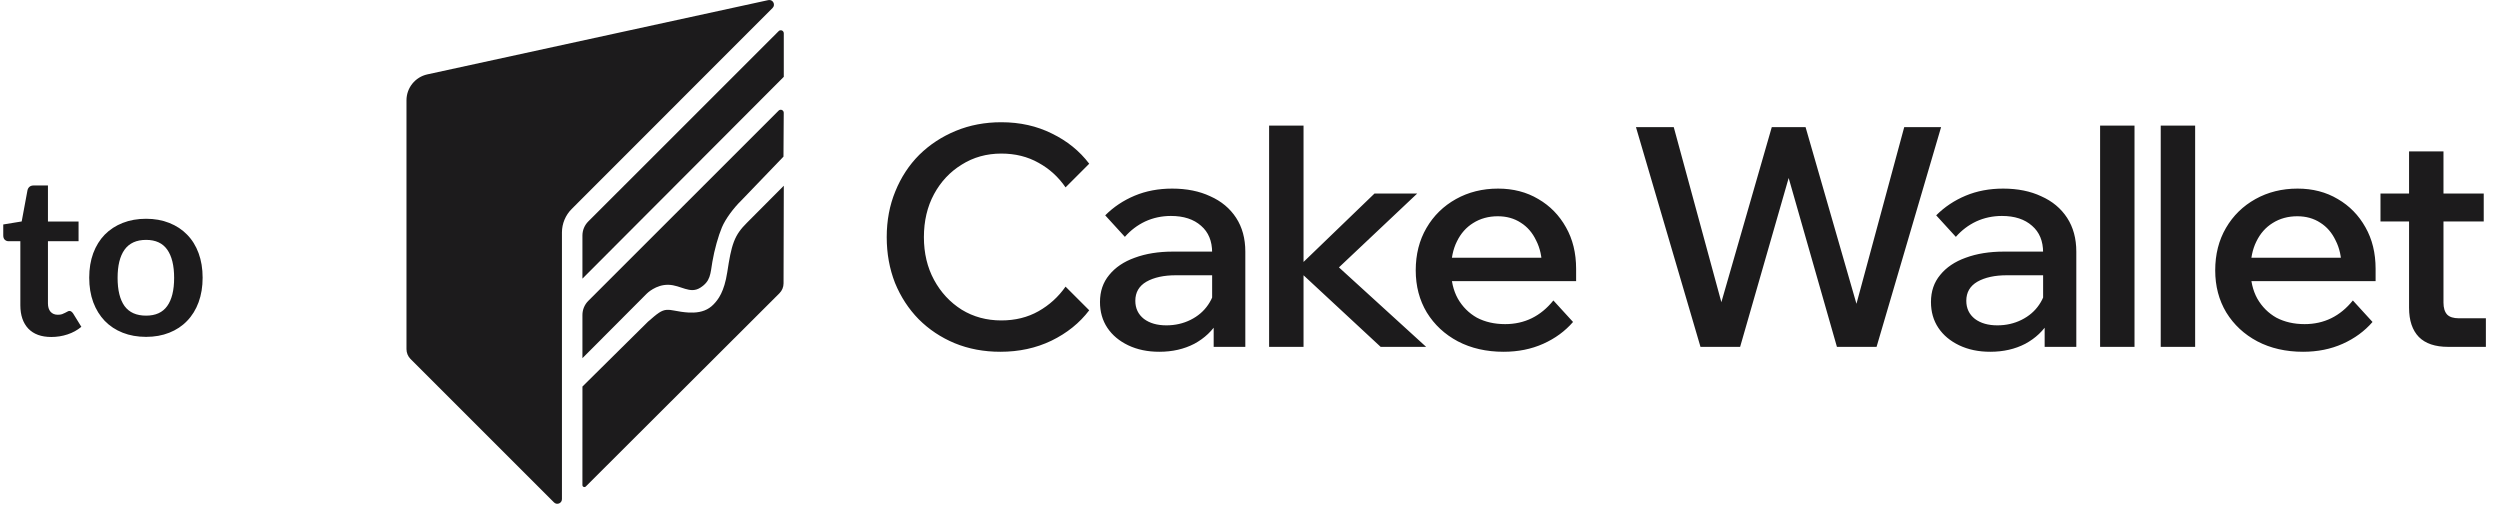 <svg width="179" height="37" viewBox="0 0 179 37" fill="none" xmlns="http://www.w3.org/2000/svg">
<path d="M3.673 24.128C2.958 24.128 2.409 23.928 2.025 23.528C1.646 23.123 1.457 22.565 1.457 21.856V17.272H0.617C0.51 17.272 0.42 17.237 0.345 17.168C0.27 17.099 0.233 16.995 0.233 16.856V16.072L1.553 15.856L1.969 13.616C1.996 13.509 2.046 13.427 2.121 13.368C2.196 13.309 2.292 13.28 2.409 13.28H3.433V15.864H5.625V17.272H3.433V21.72C3.433 21.976 3.494 22.176 3.617 22.32C3.745 22.464 3.918 22.536 4.137 22.536C4.26 22.536 4.361 22.523 4.441 22.496C4.526 22.464 4.598 22.432 4.657 22.4C4.721 22.368 4.777 22.339 4.825 22.312C4.873 22.28 4.921 22.264 4.969 22.264C5.028 22.264 5.076 22.28 5.113 22.312C5.15 22.339 5.19 22.381 5.233 22.44L5.825 23.4C5.537 23.64 5.206 23.821 4.833 23.944C4.46 24.067 4.073 24.128 3.673 24.128ZM10.46 15.664C11.068 15.664 11.62 15.763 12.116 15.96C12.617 16.157 13.044 16.437 13.396 16.8C13.753 17.163 14.028 17.605 14.22 18.128C14.412 18.651 14.508 19.235 14.508 19.88C14.508 20.531 14.412 21.117 14.22 21.64C14.028 22.163 13.753 22.608 13.396 22.976C13.044 23.344 12.617 23.627 12.116 23.824C11.62 24.021 11.068 24.12 10.46 24.12C9.846 24.12 9.289 24.021 8.788 23.824C8.286 23.627 7.857 23.344 7.5 22.976C7.148 22.608 6.873 22.163 6.676 21.64C6.484 21.117 6.388 20.531 6.388 19.88C6.388 19.235 6.484 18.651 6.676 18.128C6.873 17.605 7.148 17.163 7.5 16.8C7.857 16.437 8.286 16.157 8.788 15.96C9.289 15.763 9.846 15.664 10.46 15.664ZM10.46 22.6C11.142 22.6 11.646 22.371 11.972 21.912C12.302 21.453 12.468 20.781 12.468 19.896C12.468 19.011 12.302 18.336 11.972 17.872C11.646 17.408 11.142 17.176 10.46 17.176C9.766 17.176 9.252 17.411 8.916 17.88C8.585 18.344 8.42 19.016 8.42 19.896C8.42 20.776 8.585 21.448 8.916 21.912C9.252 22.371 9.766 22.6 10.46 22.6Z" fill="#1C1B1C"/>
<path d="M76.294 20.523L77.988 22.217C77.298 23.126 76.396 23.852 75.281 24.395C74.181 24.923 72.964 25.187 71.629 25.187C70.441 25.187 69.349 24.982 68.351 24.571C67.368 24.16 66.51 23.588 65.777 22.855C65.058 22.122 64.493 21.256 64.083 20.259C63.687 19.247 63.489 18.154 63.489 16.98C63.489 15.792 63.694 14.7 64.105 13.702C64.516 12.69 65.088 11.818 65.821 11.084C66.569 10.351 67.442 9.779 68.439 9.368C69.436 8.957 70.522 8.752 71.695 8.752C73.03 8.752 74.24 9.023 75.326 9.566C76.411 10.094 77.298 10.813 77.988 11.722L76.294 13.416C75.78 12.668 75.135 12.082 74.358 11.656C73.58 11.216 72.693 10.996 71.695 10.996C70.639 10.996 69.693 11.26 68.857 11.788C68.021 12.302 67.361 13.006 66.877 13.9C66.393 14.795 66.151 15.822 66.151 16.98C66.151 18.125 66.393 19.144 66.877 20.039C67.361 20.933 68.021 21.645 68.857 22.173C69.693 22.686 70.639 22.943 71.695 22.943C72.693 22.943 73.58 22.723 74.358 22.283C75.135 21.843 75.78 21.256 76.294 20.523ZM89.165 24.835H86.899V22.657L86.789 22.195V18.081C86.789 17.259 86.525 16.621 85.997 16.166C85.469 15.697 84.751 15.462 83.841 15.462C83.181 15.462 82.565 15.594 81.993 15.858C81.436 16.122 80.952 16.489 80.541 16.959L79.133 15.418C79.734 14.817 80.438 14.348 81.245 14.01C82.052 13.673 82.946 13.504 83.929 13.504C84.971 13.504 85.88 13.688 86.657 14.054C87.449 14.406 88.065 14.92 88.505 15.594C88.945 16.269 89.165 17.076 89.165 18.015V24.835ZM83.005 25.187C82.169 25.187 81.428 25.033 80.783 24.725C80.138 24.417 79.639 23.999 79.287 23.471C78.935 22.943 78.759 22.327 78.759 21.623C78.759 20.86 78.979 20.215 79.419 19.687C79.859 19.144 80.468 18.733 81.245 18.455C82.037 18.161 82.946 18.015 83.973 18.015H87.053V19.709H84.193C83.328 19.709 82.624 19.863 82.081 20.171C81.553 20.479 81.289 20.933 81.289 21.535C81.289 22.078 81.494 22.51 81.905 22.833C82.316 23.141 82.851 23.295 83.511 23.295C84.142 23.295 84.721 23.163 85.249 22.899C85.777 22.635 86.195 22.276 86.503 21.821C86.826 21.351 87.009 20.816 87.053 20.215L87.845 20.589C87.845 21.483 87.64 22.283 87.229 22.987C86.819 23.676 86.247 24.219 85.513 24.615C84.78 24.996 83.944 25.187 83.005 25.187ZM93.333 24.835H90.868V8.994H93.333V24.835ZM102.111 24.835H98.855L92.717 19.137H92.937L98.415 13.856H101.473L95.643 19.357V18.939L102.111 24.835ZM111.222 21.513L112.63 23.053C112.058 23.713 111.347 24.234 110.496 24.615C109.645 24.996 108.699 25.187 107.658 25.187C106.426 25.187 105.333 24.938 104.38 24.439C103.441 23.94 102.7 23.251 102.158 22.371C101.63 21.491 101.366 20.486 101.366 19.357C101.366 18.213 101.622 17.201 102.136 16.32C102.649 15.44 103.353 14.751 104.248 14.252C105.142 13.754 106.147 13.504 107.262 13.504C108.347 13.504 109.308 13.754 110.144 14.252C110.98 14.736 111.64 15.411 112.124 16.276C112.608 17.127 112.85 18.117 112.85 19.247V19.379H110.408V19.137C110.408 18.403 110.269 17.765 109.99 17.223C109.726 16.665 109.359 16.24 108.89 15.946C108.421 15.638 107.871 15.484 107.24 15.484C106.58 15.484 105.993 15.646 105.48 15.968C104.981 16.276 104.592 16.716 104.314 17.288C104.035 17.846 103.896 18.521 103.896 19.313C103.896 20.105 104.057 20.794 104.38 21.381C104.717 21.968 105.172 22.422 105.744 22.745C106.33 23.053 107.005 23.207 107.768 23.207C109.161 23.207 110.313 22.642 111.222 21.513ZM112.85 20.127H103.082V18.455H112.498L112.85 19.269V20.127ZM134.362 24.835H131.524L127.915 12.206H128.223L124.593 24.835H121.755L117.135 9.104H119.841L123.581 22.855H122.899L126.859 9.104H129.279L133.24 22.855H132.624L136.342 9.104H138.982L134.362 24.835ZM148.664 24.835H146.397V22.657L146.287 22.195V18.081C146.287 17.259 146.023 16.621 145.495 16.166C144.967 15.697 144.249 15.462 143.339 15.462C142.679 15.462 142.063 15.594 141.491 15.858C140.934 16.122 140.45 16.489 140.039 16.959L138.631 15.418C139.232 14.817 139.936 14.348 140.743 14.01C141.55 13.673 142.445 13.504 143.427 13.504C144.469 13.504 145.378 13.688 146.155 14.054C146.948 14.406 147.564 14.92 148.004 15.594C148.444 16.269 148.664 17.076 148.664 18.015V24.835ZM142.503 25.187C141.667 25.187 140.926 25.033 140.281 24.725C139.636 24.417 139.137 23.999 138.785 23.471C138.433 22.943 138.257 22.327 138.257 21.623C138.257 20.86 138.477 20.215 138.917 19.687C139.357 19.144 139.966 18.733 140.743 18.455C141.535 18.161 142.445 18.015 143.471 18.015H146.551V19.709H143.691C142.826 19.709 142.122 19.863 141.579 20.171C141.051 20.479 140.787 20.933 140.787 21.535C140.787 22.078 140.992 22.51 141.403 22.833C141.814 23.141 142.349 23.295 143.009 23.295C143.64 23.295 144.219 23.163 144.747 22.899C145.275 22.635 145.693 22.276 146.001 21.821C146.324 21.351 146.507 20.816 146.551 20.215L147.344 20.589C147.344 21.483 147.138 22.283 146.727 22.987C146.317 23.676 145.745 24.219 145.011 24.615C144.278 24.996 143.442 25.187 142.503 25.187ZM152.831 24.835H150.367V8.994H152.831V24.835ZM157.172 24.835H154.708V8.994H157.172V24.835ZM168.465 21.513L169.873 23.053C169.301 23.713 168.59 24.234 167.739 24.615C166.888 24.996 165.942 25.187 164.901 25.187C163.669 25.187 162.576 24.938 161.623 24.439C160.684 23.94 159.943 23.251 159.401 22.371C158.873 21.491 158.609 20.486 158.609 19.357C158.609 18.213 158.865 17.201 159.379 16.32C159.892 15.44 160.596 14.751 161.491 14.252C162.385 13.754 163.39 13.504 164.505 13.504C165.59 13.504 166.551 13.754 167.387 14.252C168.223 14.736 168.883 15.411 169.367 16.276C169.851 17.127 170.093 18.117 170.093 19.247V19.379H167.651V19.137C167.651 18.403 167.512 17.765 167.233 17.223C166.969 16.665 166.602 16.24 166.133 15.946C165.664 15.638 165.114 15.484 164.483 15.484C163.823 15.484 163.236 15.646 162.723 15.968C162.224 16.276 161.835 16.716 161.557 17.288C161.278 17.846 161.139 18.521 161.139 19.313C161.139 20.105 161.3 20.794 161.623 21.381C161.96 21.968 162.415 22.422 162.987 22.745C163.574 23.053 164.248 23.207 165.011 23.207C166.404 23.207 167.556 22.642 168.465 21.513ZM170.093 20.127H160.325V18.455H169.741L170.093 19.269V20.127ZM177.989 24.835H175.283C174.359 24.835 173.662 24.6 173.193 24.131C172.724 23.647 172.489 22.95 172.489 22.041V10.842H174.953V21.667C174.953 22.048 175.041 22.334 175.217 22.525C175.393 22.701 175.672 22.789 176.053 22.789H177.989V24.835ZM177.835 15.858H170.443V13.856H177.835V15.858Z" fill="#1C1B1C"/>
<path d="M55.012 0.008C55.336 -0.062 55.552 0.335 55.317 0.57L40.933 14.963C40.487 15.408 40.236 16.013 40.235 16.643V35.738C40.235 36.035 39.877 36.183 39.667 35.973L29.396 25.706C29.208 25.518 29.104 25.264 29.104 24.999V7.183C29.104 6.289 29.727 5.515 30.602 5.325L55.011 0.008H55.012ZM56.102 20.29C56.102 20.555 55.996 20.809 55.81 20.995L41.944 34.832C41.922 34.855 41.895 34.868 41.868 34.873C41.841 34.877 41.814 34.874 41.789 34.864C41.739 34.843 41.701 34.795 41.701 34.732L41.703 27.677L46.398 23.03C47.066 22.453 47.342 22.208 47.755 22.184C47.824 22.18 47.896 22.182 47.975 22.19C48.053 22.198 48.138 22.211 48.231 22.23C48.604 22.303 48.956 22.358 49.284 22.376C49.416 22.384 49.543 22.386 49.667 22.38C50.224 22.357 50.703 22.195 51.09 21.795C51.427 21.448 51.853 20.897 52.071 19.495C52.224 18.512 52.33 17.889 52.544 17.318C52.758 16.746 53.075 16.356 53.455 15.977V15.976L56.12 13.298L56.102 20.29ZM55.749 7.921C55.885 7.785 56.116 7.882 56.116 8.075L56.097 11.215L53.101 14.331C52.519 14.896 51.947 15.671 51.69 16.277C51.435 16.882 51.15 17.885 51.005 18.748C50.861 19.61 50.881 20.133 50.138 20.602C49.394 21.07 48.764 20.417 47.861 20.391L47.86 20.392C46.962 20.366 46.313 21.018 46.306 21.026L41.702 25.645V22.554C41.702 22.176 41.852 21.812 42.12 21.544L55.749 7.921ZM55.928 2.167C56.029 2.179 56.119 2.262 56.119 2.382V5.499H56.121L41.702 19.951V16.866C41.702 16.488 41.852 16.124 42.12 15.856L55.752 2.23C55.803 2.179 55.867 2.16 55.928 2.167Z" fill="#1C1B1C"/>
</svg>
